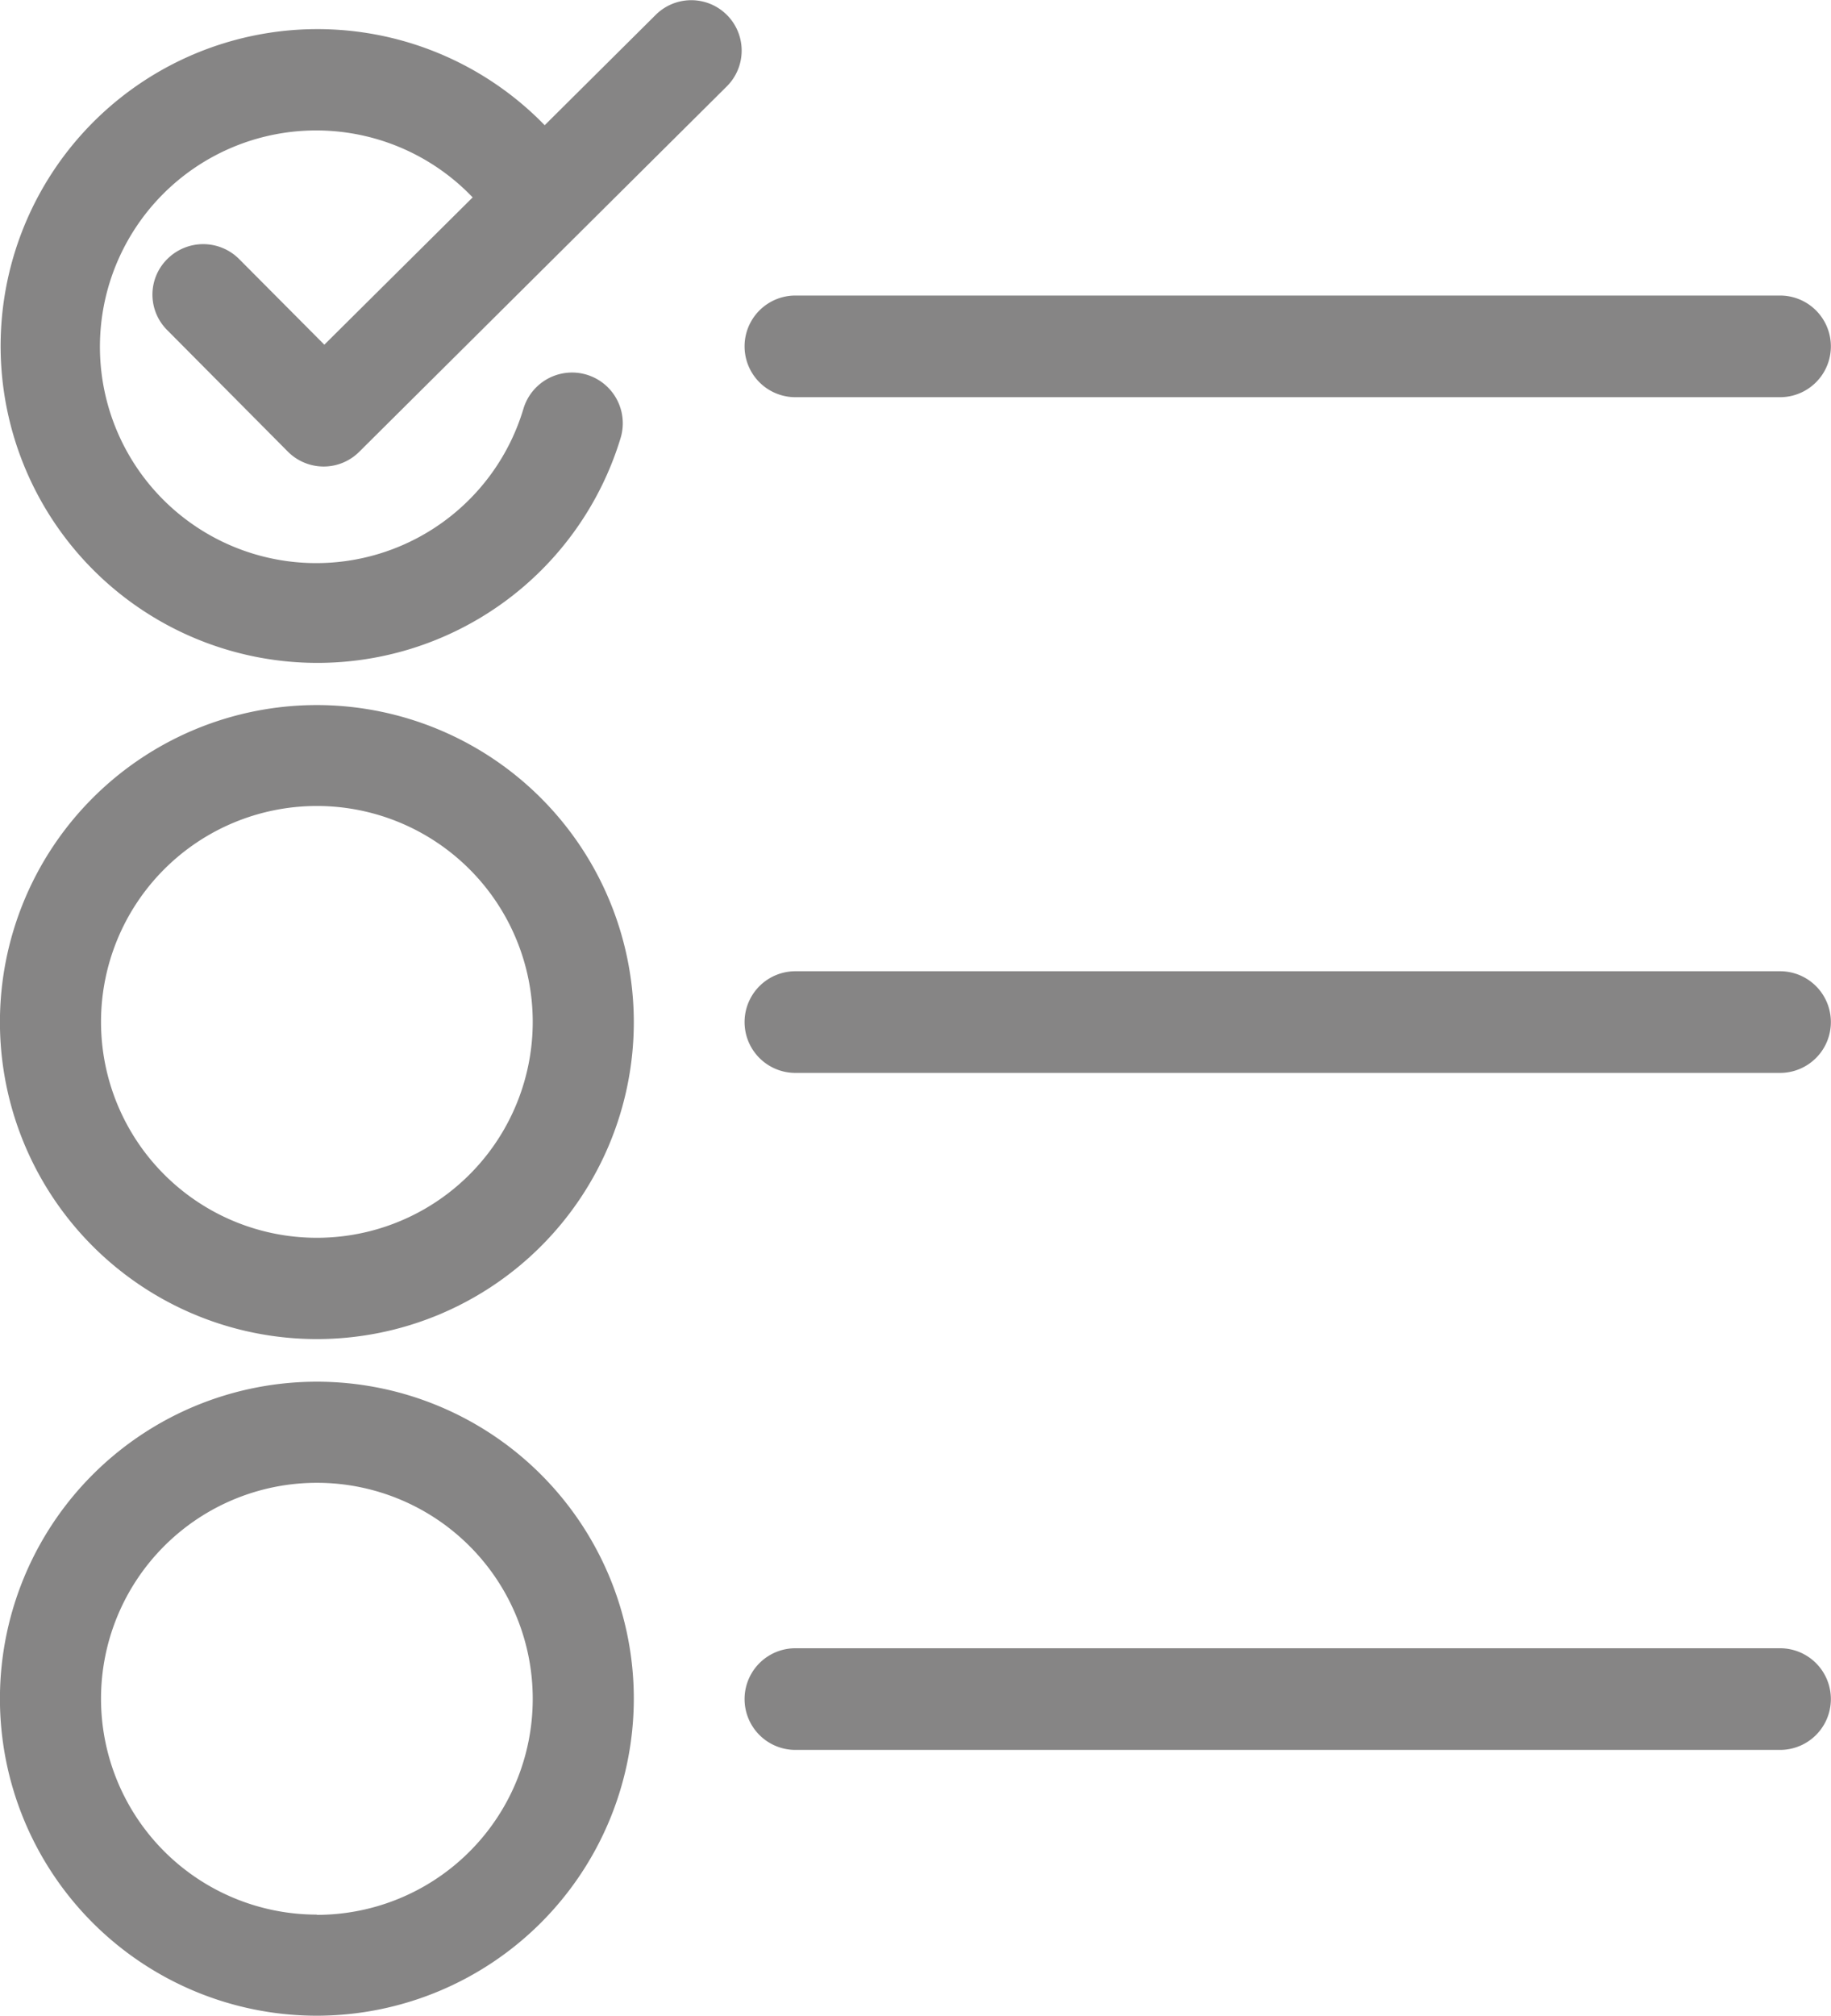 <svg xmlns="http://www.w3.org/2000/svg" width="29.689" height="32.677" viewBox="0 0 29.689 32.677">
  <g id="menu_item" data-name="menu item" transform="translate(-204.002 -599.281)">
    <g id="Group_477" data-name="Group 477" transform="translate(204.001 599.281)">
      <path id="Path_1328" data-name="Path 1328" d="M26.179,4.2a.823.823,0,0,0-1.159-.007.811.811,0,0,0-.007,1.159l1.956,1.97a.821.821,0,0,0,.583.241h0a.817.817,0,0,0,.576-.241L34.086,1.4A.817.817,0,1,0,32.933.241l-1.8,1.789A5.137,5.137,0,1,0,32.364,7.1a.822.822,0,1,0-1.575-.476A3.507,3.507,0,1,1,29.965,3.2L27.56,5.588Z" transform="translate(-22.3 0)" fill="#868585"/>
      <path id="Path_1329" data-name="Path 1329" d="M27.439,170.6a5.139,5.139,0,1,0,5.139,5.139A5.144,5.144,0,0,0,27.439,170.6Zm0,8.636a3.5,3.5,0,1,1,3.5-3.5A3.5,3.5,0,0,1,27.439,179.236Z" transform="translate(-22.3 -159.17)" fill="#868585"/>
      <path id="Path_1330" data-name="Path 1330" d="M32.578,339.439a5.139,5.139,0,1,0-5.139,5.139A5.144,5.144,0,0,0,32.578,339.439Zm-5.139,3.5a3.5,3.5,0,1,1,3.5-3.5A3.5,3.5,0,0,1,27.439,342.943Z" transform="translate(-22.3 -311.901)" fill="#868585"/>
      <path id="Path_1331" data-name="Path 1331" d="M219.291,235H203.324a.824.824,0,0,0,0,1.648h15.966a.824.824,0,0,0,0-1.648Z" transform="translate(-190.426 -219.255)" fill="#868585"/>
      <path id="Path_1332" data-name="Path 1332" d="M219.291,71.5H203.324a.824.824,0,0,0,0,1.648h15.966a.824.824,0,0,0,0-1.648Z" transform="translate(-190.426 -66.709)" fill="#868585"/>
      <path id="Path_1333" data-name="Path 1333" d="M219.291,398.8H203.324a.824.824,0,1,0,0,1.648h15.966a.824.824,0,1,0,0-1.648Z" transform="translate(-190.426 -372.08)" fill="#868585"/>
    </g>
  </g>
</svg>
